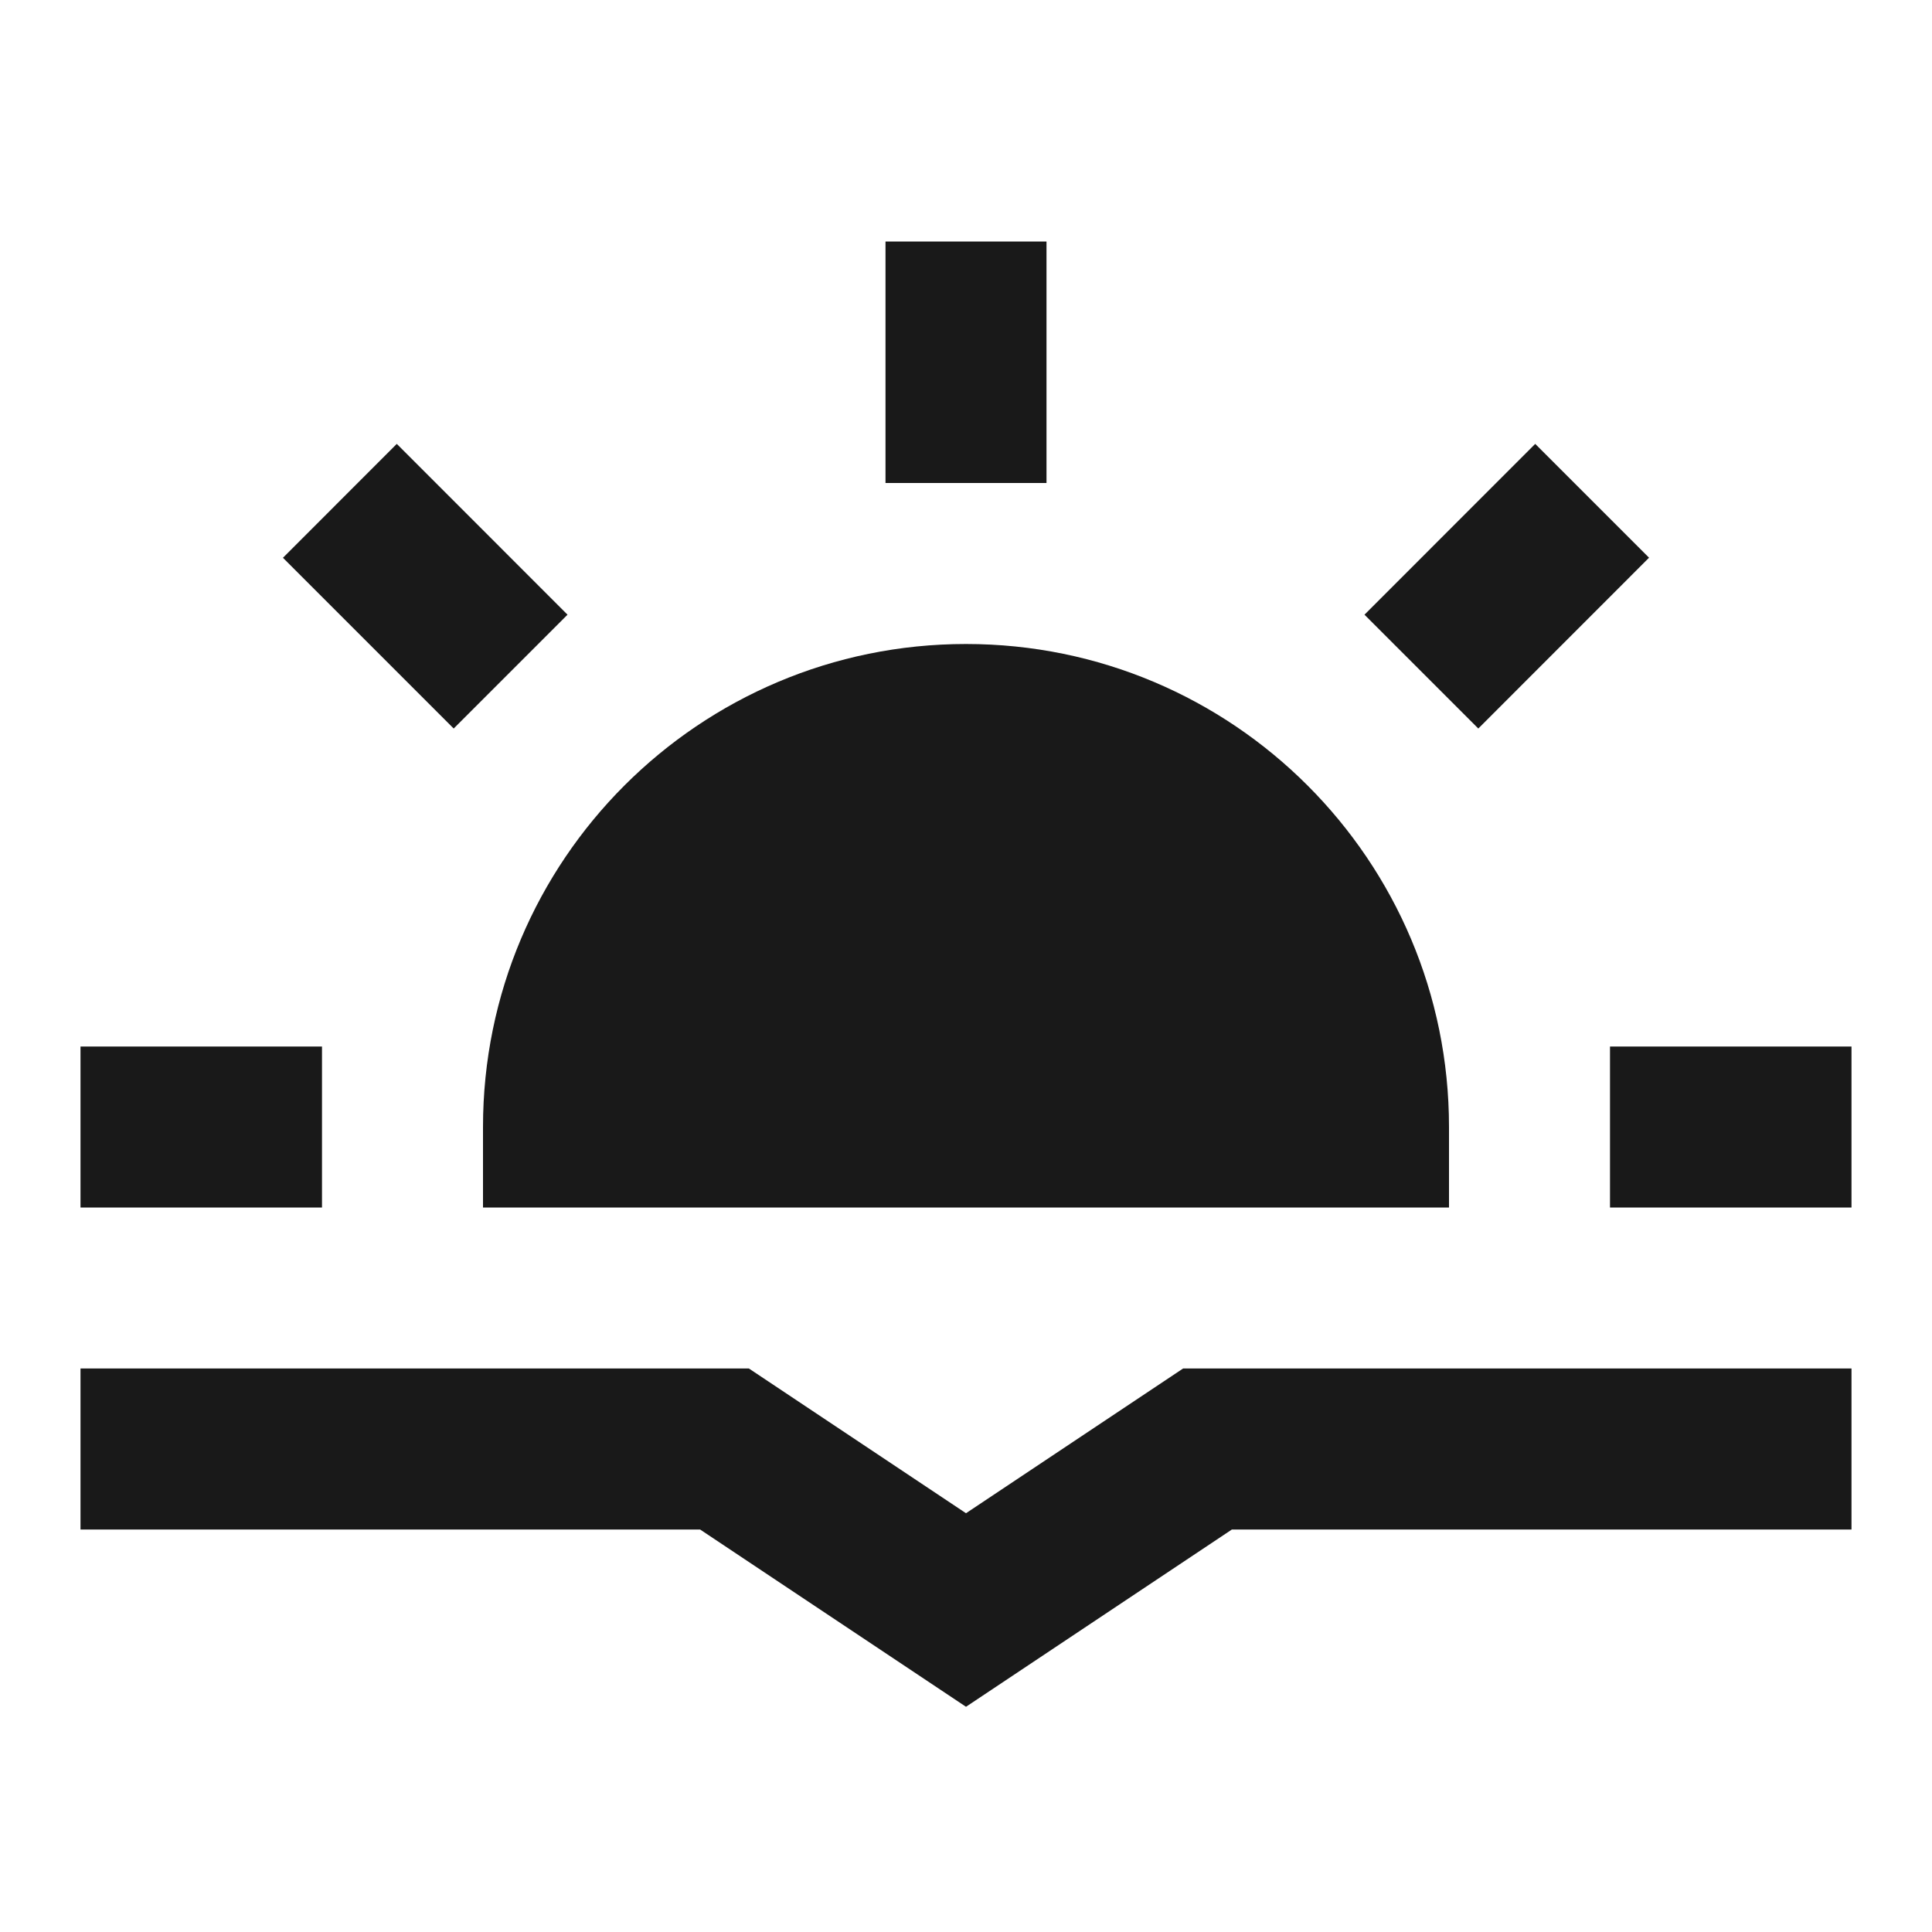 <svg width="24" height="24" viewBox="0 0 24 24" fill="none" xmlns="http://www.w3.org/2000/svg">
<path d="M13 3V6H11V3H13ZM20.485 6.928L18.364 9.05L16.95 7.636L19.071 5.514L20.485 6.928ZM4.929 5.514L7.05 7.636L5.636 9.05L3.515 6.929L4.929 5.514ZM6 15V14C6 10.686 8.686 8 12 8C15.314 8 18 10.686 18 14V15C14.218 15 12.576 15 6 15ZM1 13H4V15H1V13ZM20 13H23V15H20V13ZM1 17H9.303L12 18.798L14.697 17H23V19H15.303L12 21.202L8.697 19H1V17Z" fill="black" fill-opacity="0.9" style="fill:black;fill-opacity:0.9;"/>
</svg>
